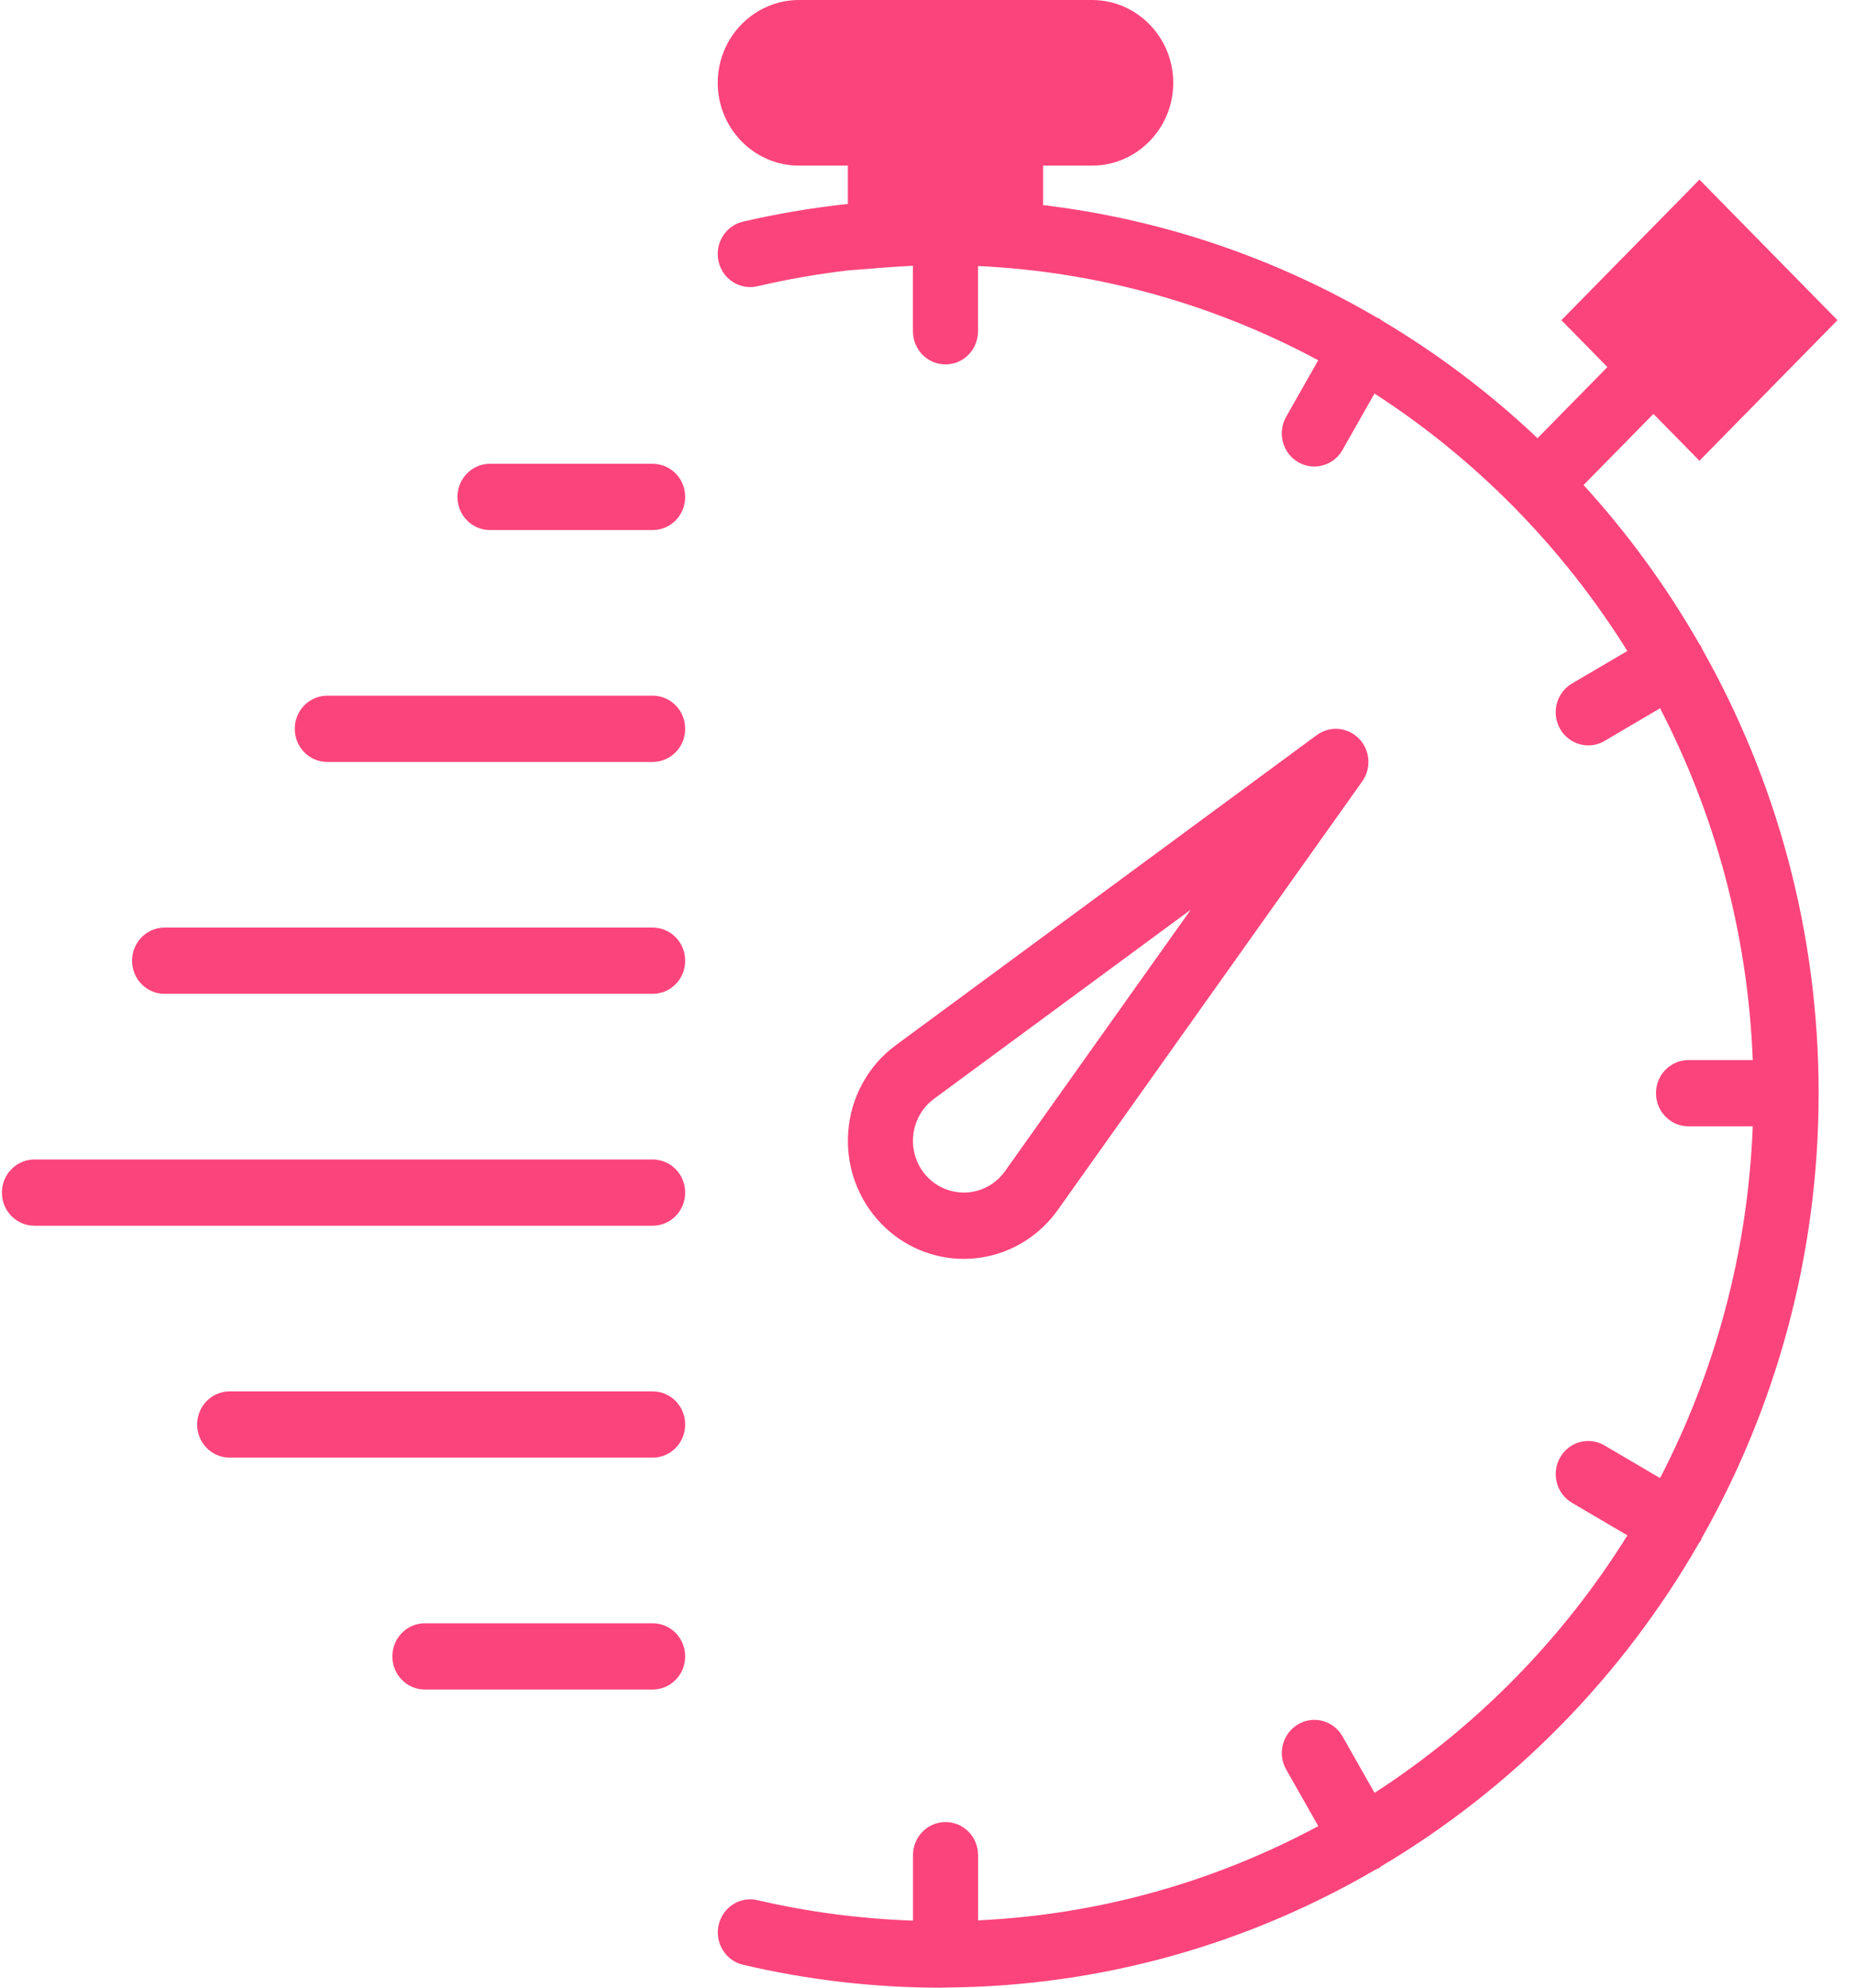 <svg xmlns="http://www.w3.org/2000/svg" width="56" height="60" viewBox="0 0 56 60">
  <path fill="#FC447C" d="M32.385,37.989 C33.408,37.908 34.34,37.377 34.946,36.53 L44.147,23.586 C44.429,23.189 44.387,22.641 44.045,22.293 C43.703,21.946 43.165,21.903 42.774,22.189 L30.052,31.555 C29.222,32.169 28.7,33.118 28.621,34.159 C28.541,35.2 28.912,36.219 29.636,36.956 C30.295,37.628 31.185,38 32.109,38 C32.201,38 32.292,37.996 32.385,37.989 Z M30.58,34.315 C30.615,33.858 30.845,33.441 31.206,33.173 L38.967,27.46 L33.355,35.355 C33.089,35.726 32.679,35.959 32.23,35.995 C31.783,36.025 31.344,35.867 31.025,35.542 C30.708,35.219 30.545,34.771 30.58,34.315 Z M54.398,19.564 C56.642,23.524 57.932,28.11 57.932,33 C57.932,37.89 56.642,42.476 54.397,46.436 C54.388,46.457 54.389,46.479 54.377,46.5 C54.36,46.53 54.337,46.551 54.318,46.578 C52,50.614 48.683,53.985 44.713,56.339 C44.695,56.352 44.684,56.371 44.664,56.383 C44.635,56.401 44.602,56.408 44.572,56.422 C40.737,58.664 36.305,59.962 31.581,59.995 C31.573,59.995 31.566,60 31.558,60 C31.552,60 31.547,59.996 31.54,59.996 C31.492,59.997 31.446,60 31.398,60 C29.41,60 27.406,59.768 25.444,59.308 C24.916,59.185 24.585,58.648 24.706,58.11 C24.827,57.572 25.355,57.23 25.884,57.359 C27.434,57.721 29.008,57.921 30.577,57.976 L30.577,56 C30.577,55.447 31.017,55 31.56,55 C32.104,55 32.543,55.447 32.543,56 L32.543,57.968 C36.239,57.795 39.722,56.785 42.819,55.123 L41.85,53.416 C41.577,52.938 41.739,52.326 42.209,52.05 C42.677,51.773 43.28,51.936 43.552,52.416 L44.518,54.119 C47.593,52.134 50.205,49.476 52.156,46.347 L50.482,45.364 C50.012,45.088 49.851,44.477 50.122,43.998 C50.394,43.518 50.995,43.356 51.465,43.632 L53.142,44.618 C54.798,41.422 55.794,37.82 55.942,33.999 L54.001,33.999 C53.458,33.999 53.019,33.552 53.019,32.999 C53.019,32.446 53.458,31.999 54.001,31.999 L55.942,31.999 C55.794,28.178 54.798,24.576 53.142,21.38 L51.465,22.366 C51.311,22.457 51.142,22.5 50.975,22.5 C50.634,22.5 50.305,22.321 50.122,22 C49.85,21.521 50.011,20.91 50.48,20.634 L52.154,19.651 C50.203,16.522 47.591,13.864 44.516,11.879 L43.55,13.582 C43.368,13.903 43.038,14.082 42.698,14.082 C42.531,14.082 42.362,14.039 42.207,13.948 C41.738,13.672 41.576,13.061 41.848,12.582 L42.817,10.875 C39.72,9.213 36.237,8.203 32.541,8.03 L32.541,10 C32.541,10.553 32.102,11 31.558,11 C31.015,11 30.575,10.553 30.575,10 L30.575,8.023 C30.286,8.037 29.99,8.055 29.667,8.08 L28.613,8.163 C27.698,8.27 26.785,8.429 25.881,8.64 C25.352,8.765 24.824,8.427 24.703,7.889 C24.582,7.351 24.913,6.814 25.441,6.691 C26.489,6.447 27.549,6.271 28.61,6.156 L28.61,5 L27.136,5 C25.781,5 24.679,3.879 24.679,2.5 C24.679,1.121 25.781,0 27.136,0 L35.981,0 C37.336,0 38.438,1.121 38.438,2.5 C38.438,3.879 37.337,5 35.982,5 L34.507,5 L34.507,6.191 C38.149,6.626 41.564,7.813 44.603,9.595 C44.624,9.606 44.646,9.605 44.666,9.617 C44.686,9.629 44.697,9.648 44.715,9.661 C46.42,10.672 48.005,11.869 49.441,13.227 L51.552,11.08 L50.162,9.665 L54.332,5.423 L58.5,9.665 L54.332,13.908 L52.942,12.494 L50.831,14.641 C52.166,16.103 53.341,17.716 54.335,19.45 C54.347,19.469 54.366,19.48 54.378,19.5 C54.389,19.521 54.389,19.543 54.398,19.564 Z M22.713,14 C23.257,14 23.696,14.447 23.696,15 C23.696,15.553 23.257,16 22.713,16 L17.8,16 C17.256,16 16.817,15.553 16.817,15 C16.817,14.447 17.256,14 17.8,14 L22.713,14 Z M22.713,21 C23.257,21 23.696,21.447 23.696,22 C23.696,22.553 23.257,23 22.713,23 L12.886,23 C12.342,23 11.903,22.553 11.903,22 C11.903,21.447 12.342,21 12.886,21 L22.713,21 Z M22.713,28 C23.257,28 23.696,28.447 23.696,29 C23.696,29.553 23.257,30 22.713,30 L7.972,30 C7.428,30 6.989,29.553 6.989,29 C6.989,28.447 7.428,28 7.972,28 L22.713,28 Z M22.713,35 C23.257,35 23.696,35.447 23.696,36 C23.696,36.553 23.257,37 22.713,37 L4.041,37 C3.497,37 3.058,36.553 3.058,36 C3.058,35.447 3.497,35 4.041,35 L22.713,35 Z M22.713,42 C23.257,42 23.696,42.447 23.696,43 C23.696,43.553 23.257,44 22.713,44 L9.937,44 C9.394,44 8.955,43.553 8.955,43 C8.955,42.447 9.394,42 9.937,42 L22.713,42 Z M22.713,49 C23.257,49 23.696,49.447 23.696,50 C23.696,50.553 23.257,51 22.713,51 L15.834,51 C15.291,51 14.851,50.553 14.851,50 C14.851,49.447 15.291,49 15.834,49 L22.713,49 Z" transform="translate(-3)"/>
</svg>
